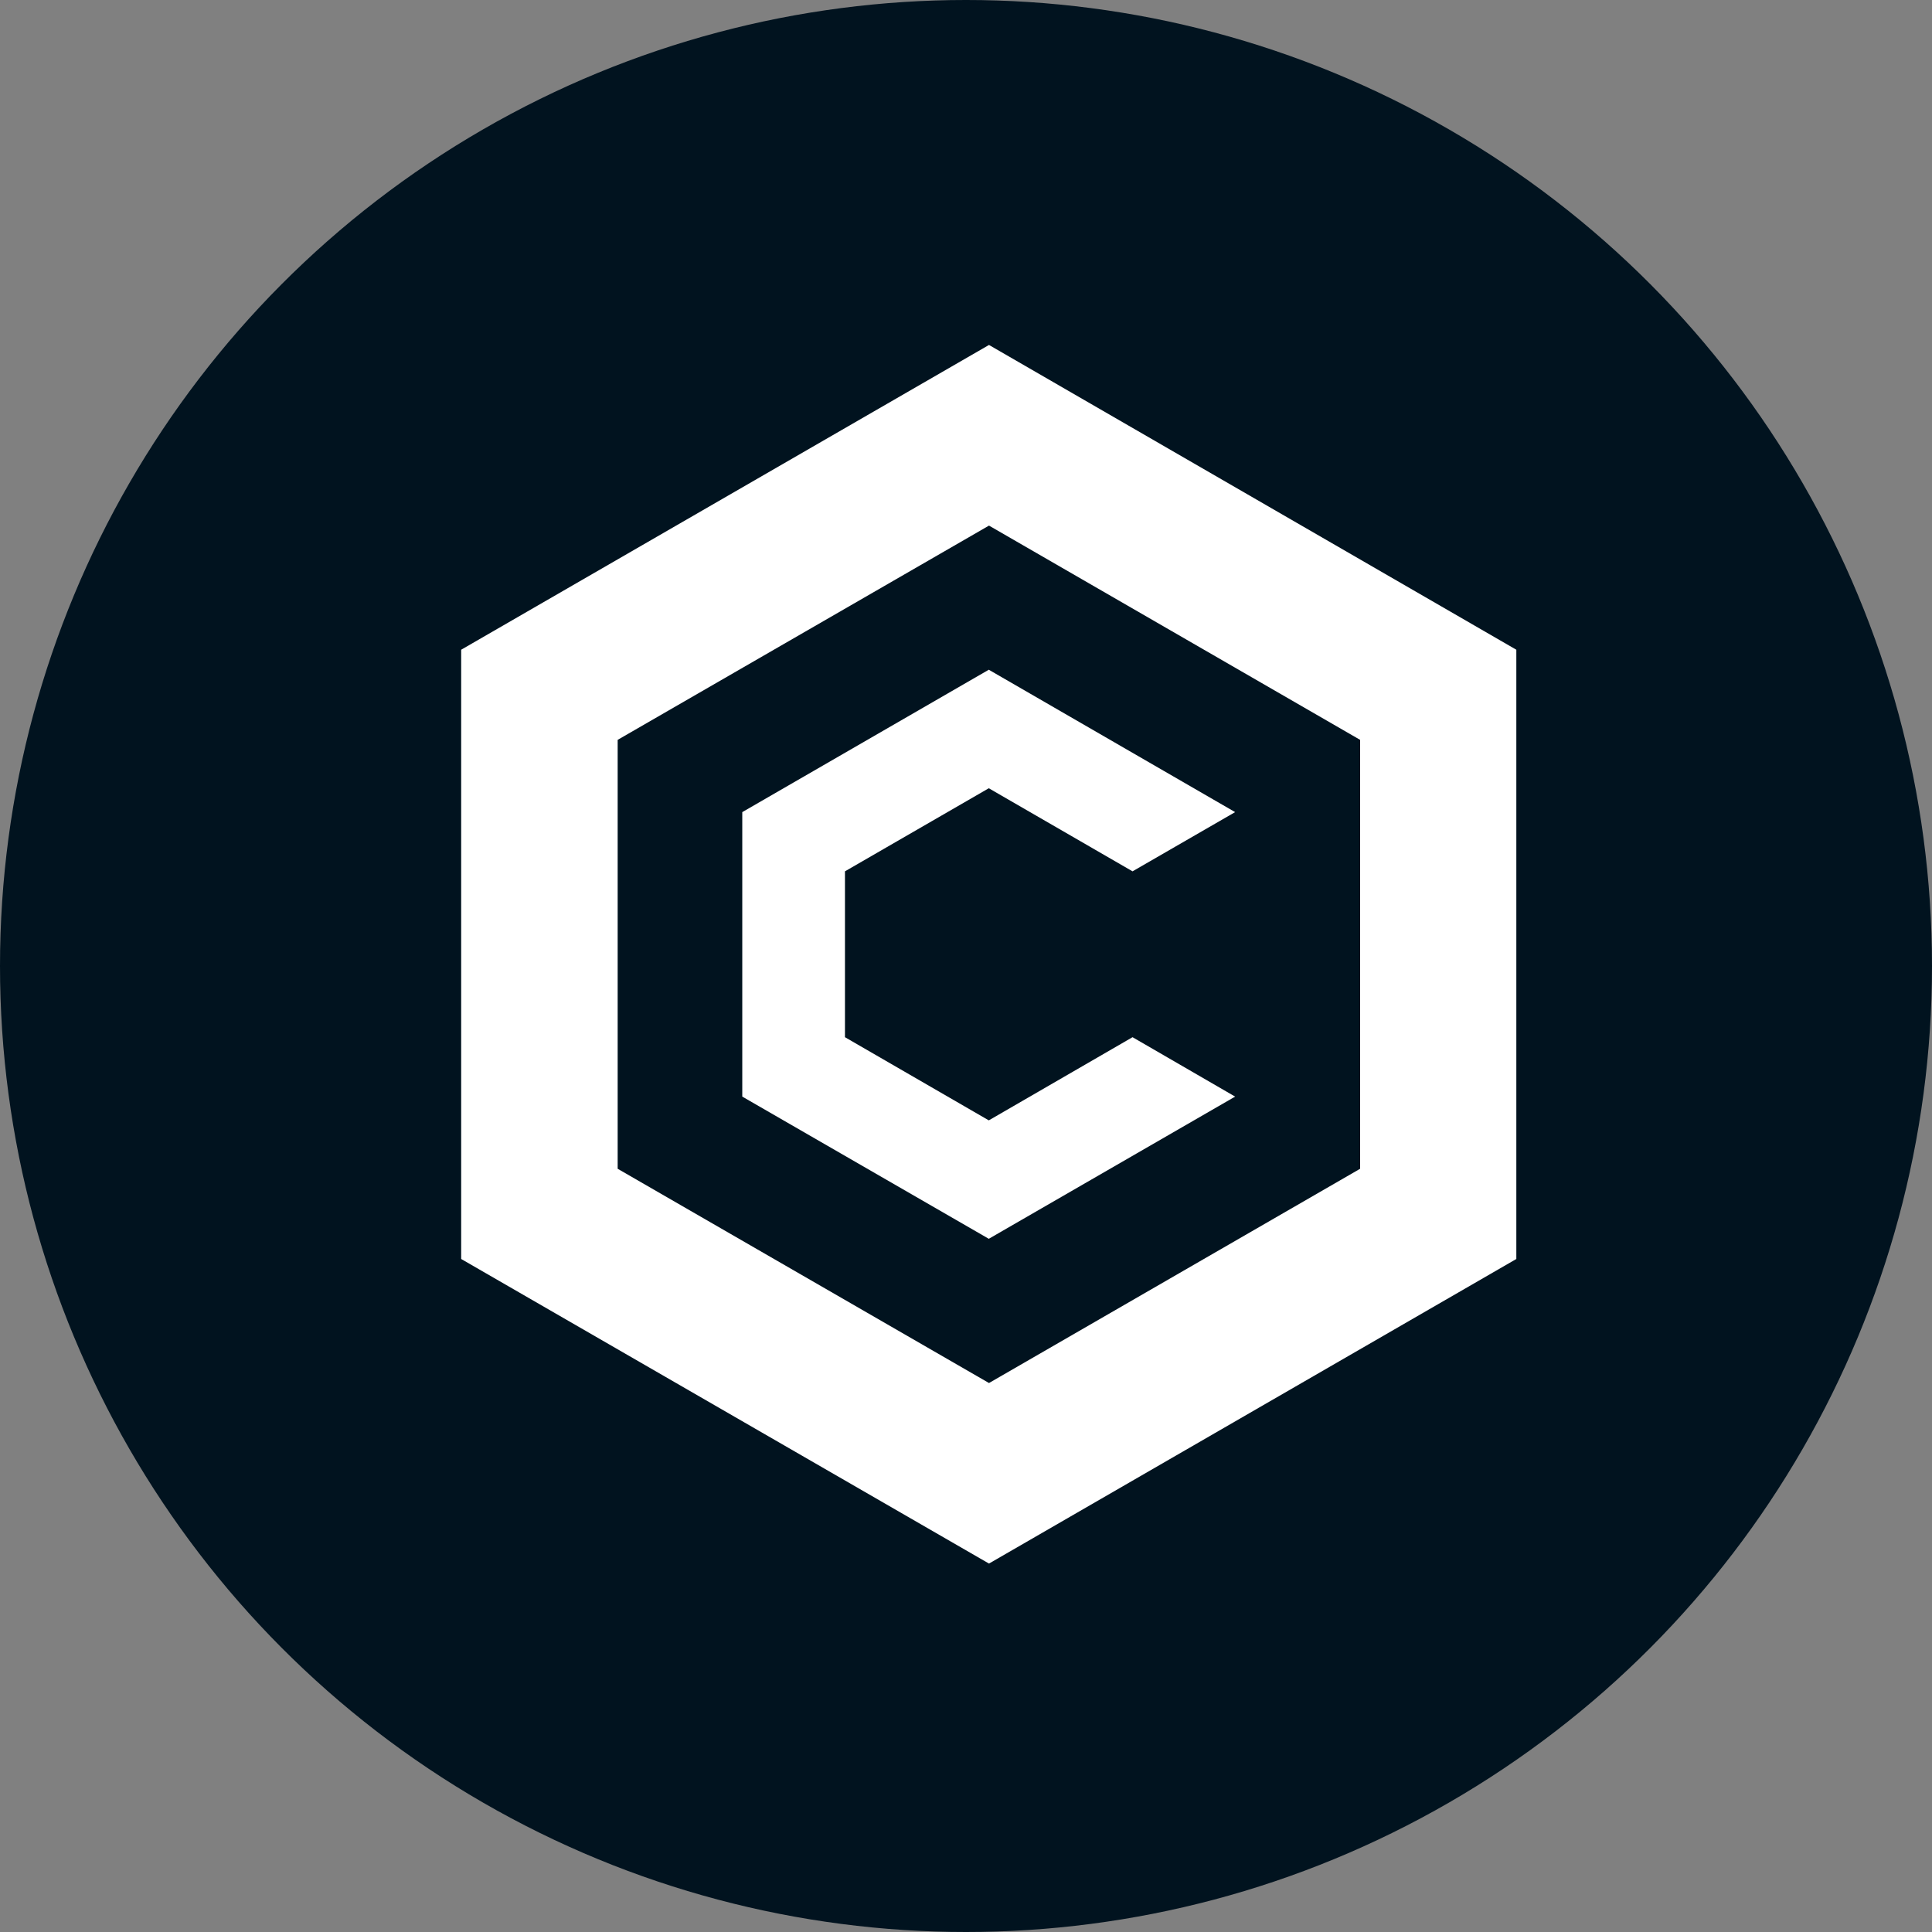 <svg width="20" height="20" viewBox="0 0 20 20" fill="none" xmlns="http://www.w3.org/2000/svg">
<rect x="0" y="0" width="20" height="20" fill="#808080" stroke="none"/>
<circle cx="10" cy="10" r="10" fill="#01131F"/>
<path d="M10.238 3.571L4.774 6.726V13.033L10.238 16.186L15.697 13.033V6.726L10.238 3.571ZM14.08 12.099L10.238 14.317L6.394 12.099V7.659L10.238 5.441L14.08 7.659V12.099Z" fill="white"/>
<path d="M12.786 11.352L10.236 12.824L7.684 11.352V8.407L10.236 6.933L12.786 8.407L11.724 9.02L10.236 8.16L8.747 9.02V10.737L10.236 11.598L11.724 10.737L12.786 11.352Z" fill="white"/>
</svg>
